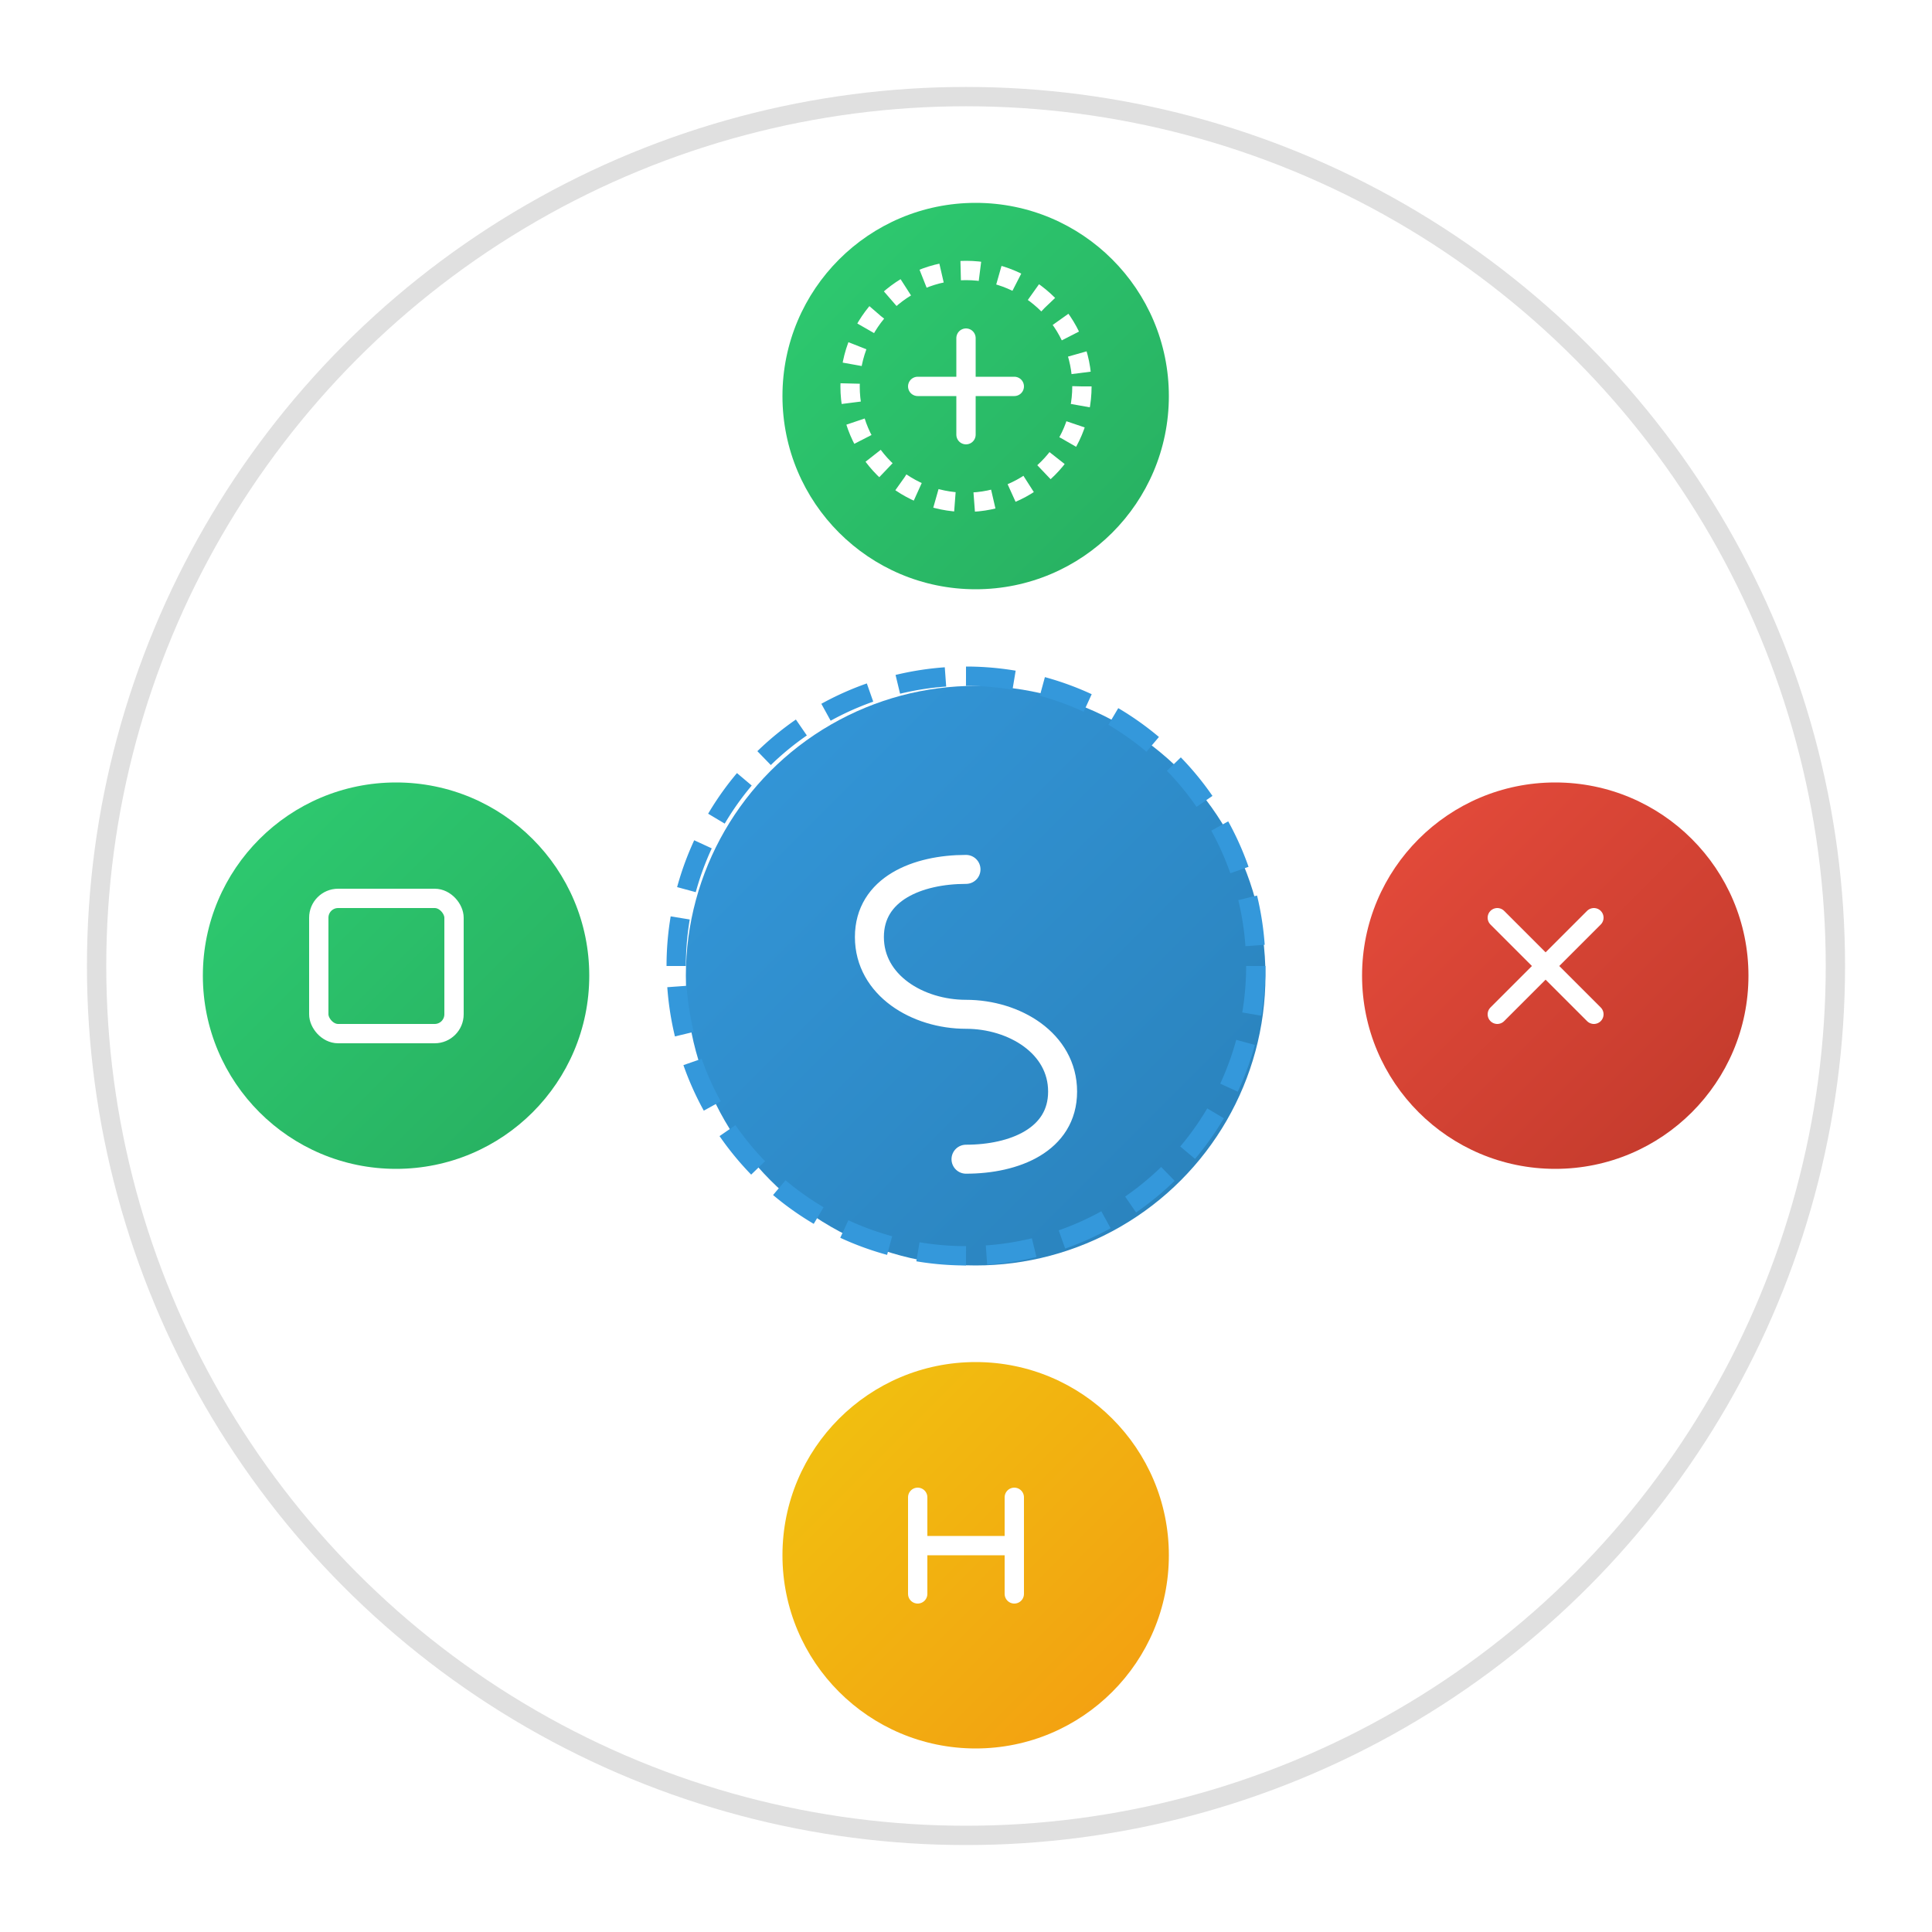 <?xml version="1.0" encoding="UTF-8" standalone="no"?>
<svg xmlns="http://www.w3.org/2000/svg" width="200" height="200" viewBox="0 0 200 200">
  <defs>
    <linearGradient id="agentGradient" x1="0%" y1="0%" x2="100%" y2="100%">
      <stop offset="0%" style="stop-color:#3498db;stop-opacity:1" />
      <stop offset="100%" style="stop-color:#2980b9;stop-opacity:1" />
    </linearGradient>
    <linearGradient id="behaviorGradient1" x1="0%" y1="0%" x2="100%" y2="100%">
      <stop offset="0%" style="stop-color:#2ecc71;stop-opacity:1" />
      <stop offset="100%" style="stop-color:#27ae60;stop-opacity:1" />
    </linearGradient>
    <linearGradient id="behaviorGradient2" x1="0%" y1="0%" x2="100%" y2="100%">
      <stop offset="0%" style="stop-color:#e74c3c;stop-opacity:1" />
      <stop offset="100%" style="stop-color:#c0392b;stop-opacity:1" />
    </linearGradient>
    <linearGradient id="behaviorGradient3" x1="0%" y1="0%" x2="100%" y2="100%">
      <stop offset="0%" style="stop-color:#f1c40f;stop-opacity:1" />
      <stop offset="100%" style="stop-color:#f39c12;stop-opacity:1" />
    </linearGradient>
    <filter id="shadow" x="-20%" y="-20%" width="140%" height="140%">
      <feGaussianBlur in="SourceAlpha" stdDeviation="2"/>
      <feOffset dx="1" dy="1" result="offsetblur"/>
      <feComponentTransfer>
        <feFuncA type="linear" slope="0.3"/>
      </feComponentTransfer>
      <feMerge> 
        <feMergeNode/>
        <feMergeNode in="SourceGraphic"/> 
      </feMerge>
    </filter>
  </defs>
  
  <!-- Background -->
  <circle cx="100" cy="100" r="90" fill="white" stroke="#e0e0e0" stroke-width="2"/>
  
  <!-- Agent figure (central circle) -->
  <circle cx="100" cy="100" r="30" fill="url(#agentGradient)" filter="url(#shadow)"/>
  
  <!-- Behavior circles (orbiting the agent) -->
  <!-- Cyclic Behavior -->
  <circle cx="100" cy="40" r="20" fill="url(#behaviorGradient1)" filter="url(#shadow)"/>
  <path d="M100,35 L100,45 M95,40 L105,40" stroke="white" stroke-width="2" stroke-linecap="round"/>
  <circle cx="100" cy="40" r="12" fill="none" stroke="white" stroke-width="2" stroke-dasharray="2,2"/>
  
  <!-- OneShot Behavior -->
  <circle cx="160" cy="100" r="20" fill="url(#behaviorGradient2)" filter="url(#shadow)"/>
  <path d="M155,95 L165,105 M155,105 L165,95" stroke="white" stroke-width="2" stroke-linecap="round"/>
  
  <!-- Periodic Behavior -->
  <circle cx="100" cy="160" r="20" fill="url(#behaviorGradient3)" filter="url(#shadow)"/>
  <path d="M95,155 L95,165 M105,155 L105,165 M95,160 L105,160" stroke="white" stroke-width="2" stroke-linecap="round"/>
  
  <!-- FSM Behavior -->
  <circle cx="40" cy="100" r="20" fill="url(#behaviorGradient1)" filter="url(#shadow)"/>
  <rect x="33" y="93" width="14" height="14" fill="none" stroke="white" stroke-width="2" rx="2"/>
  
  <!-- Connecting arcs -->
  <g fill="none" stroke="#3498db" stroke-width="2" stroke-dasharray="5,3">
    <path d="M100,70 A30,30 0 0,1 130,100" />
    <path d="M130,100 A30,30 0 0,1 100,130" />
    <path d="M100,130 A30,30 0 0,1 70,100" />
    <path d="M70,100 A30,30 0 0,1 100,70" />
  </g>
  
  <!-- S for SPADE in the center -->
  <path d="M100,90 C95,90 90,92 90,97 C90,102 95,105 100,105 C105,105 110,108 110,113 C110,118 105,120 100,120" 
        stroke="white" stroke-width="3" fill="none" stroke-linecap="round"/>
</svg>
